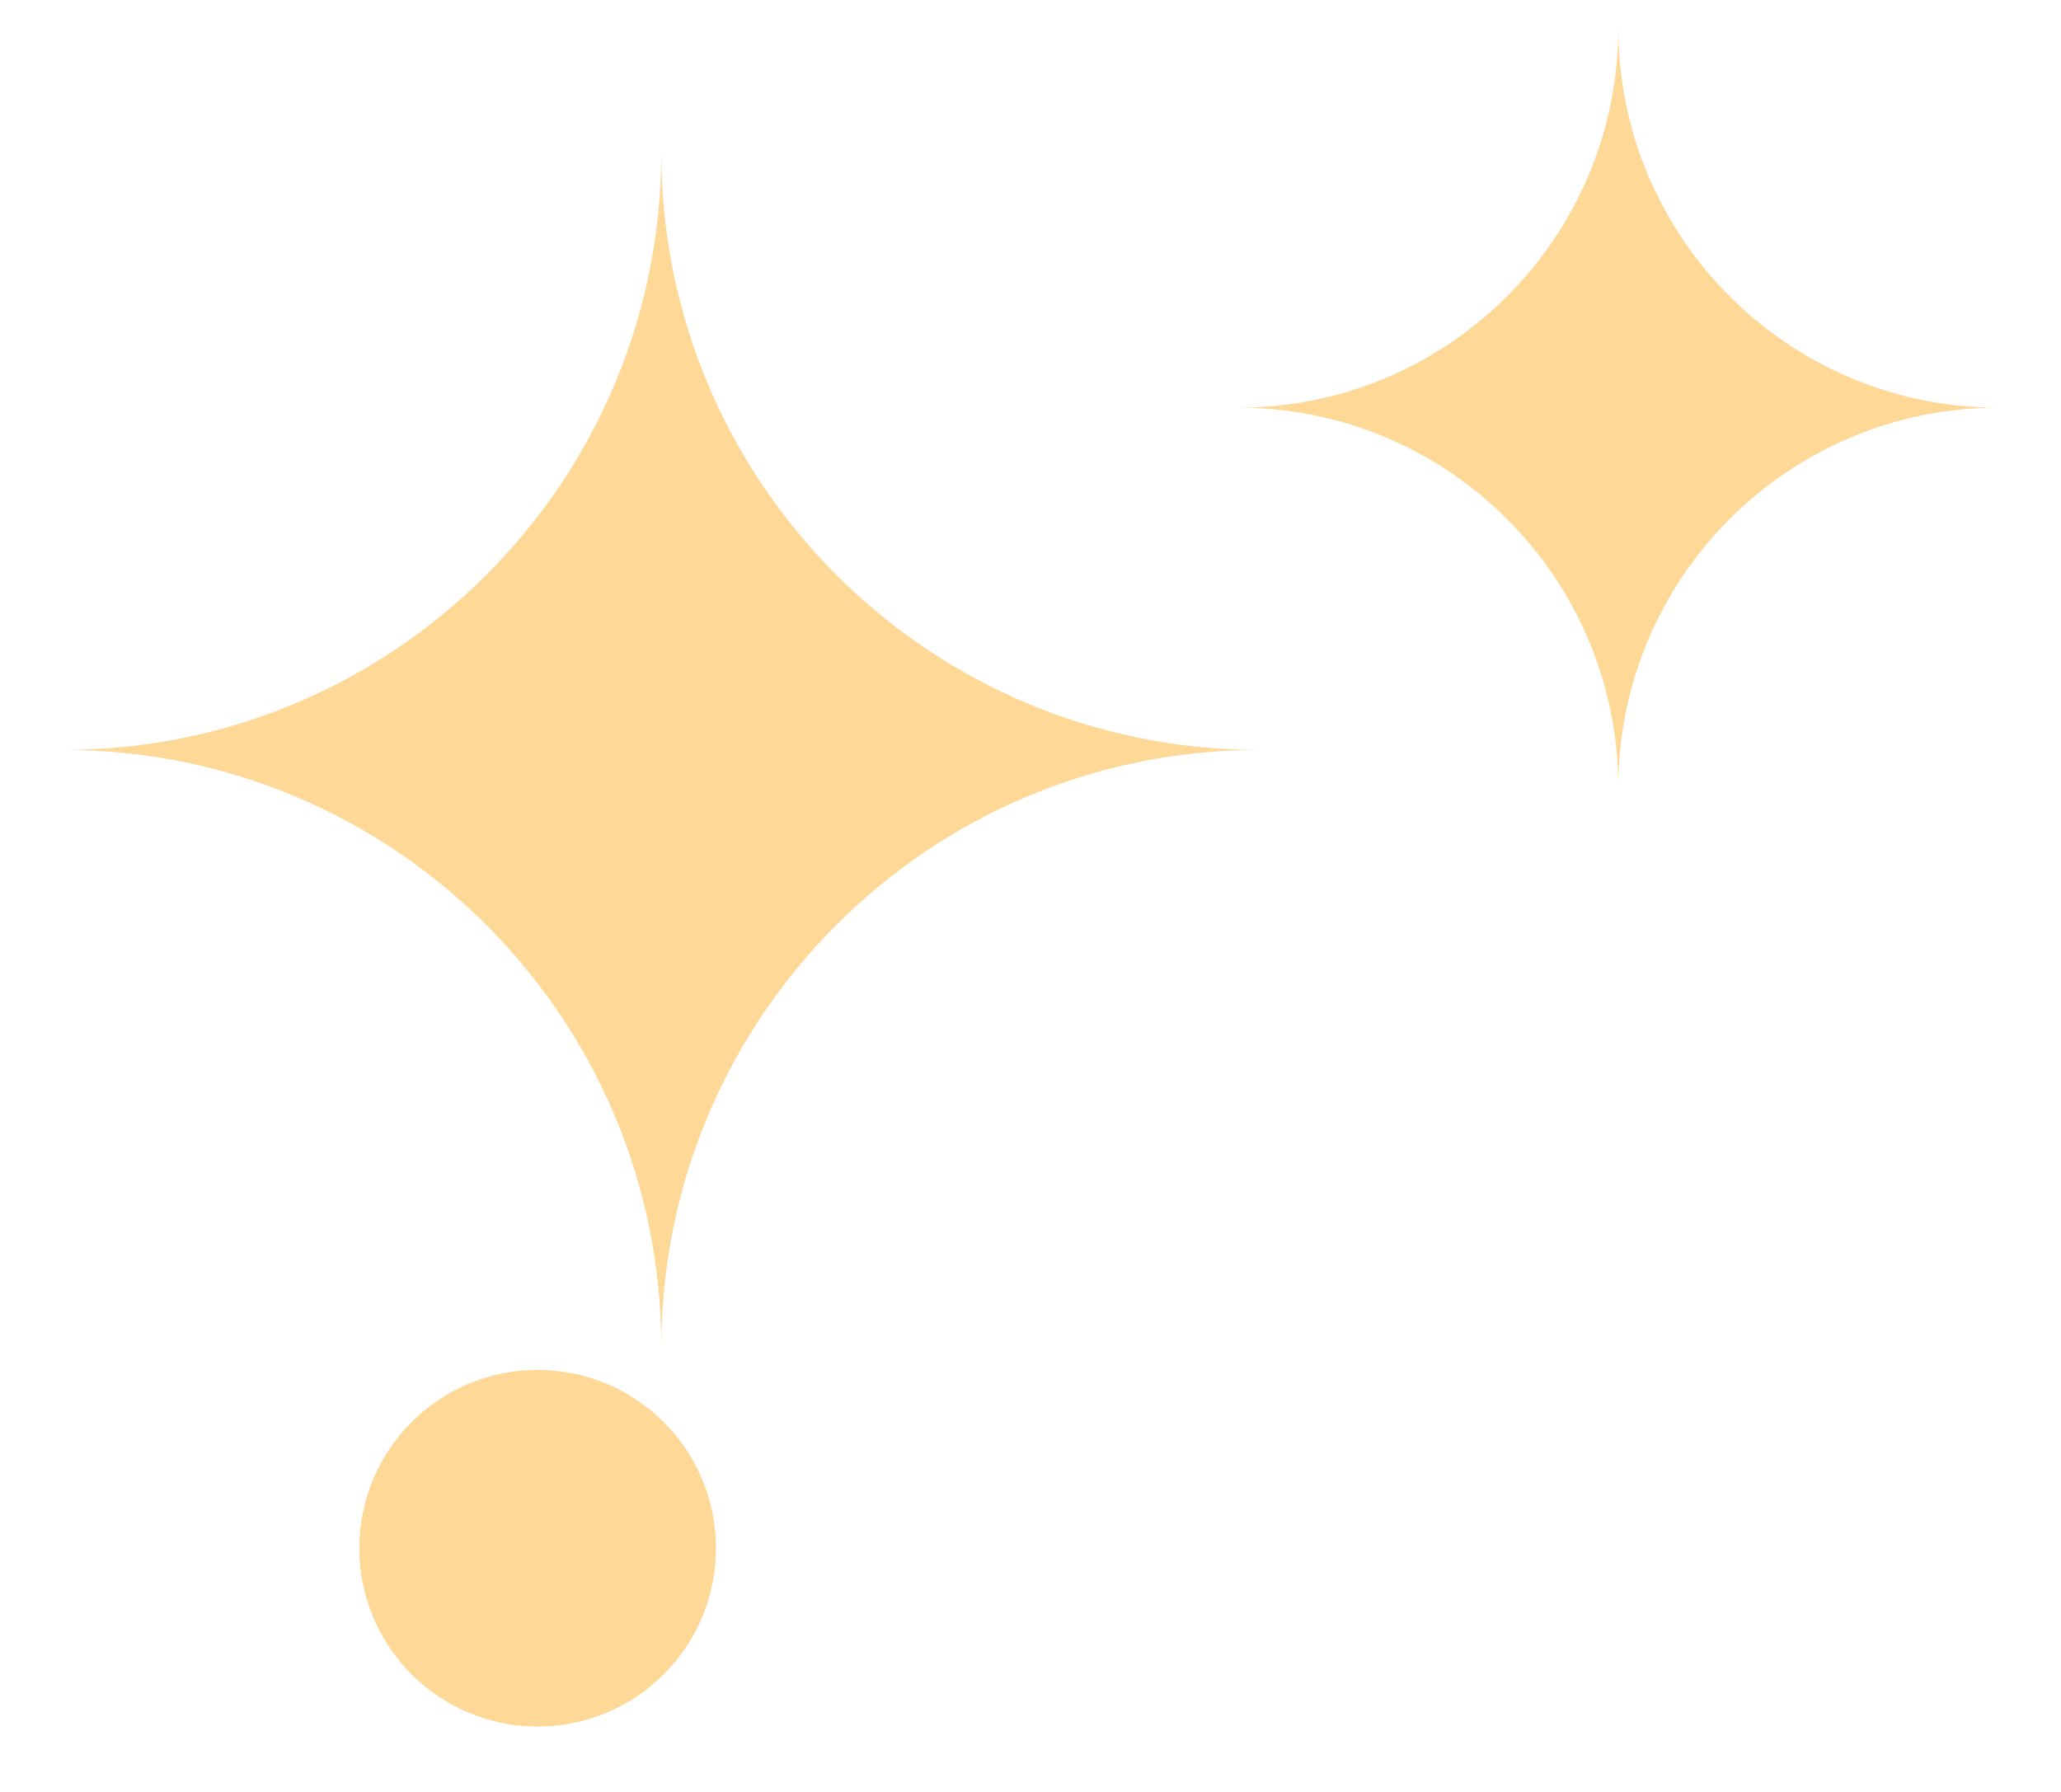 <svg width="23" height="20" viewBox="0 0 23 20" fill="none" xmlns="http://www.w3.org/2000/svg">
<path d="M7.38 15.04C7.38 11.35 4.39 8.37 0.71 8.37C4.4 8.37 7.38 5.38 7.38 1.7C7.38 5.39 10.37 8.37 14.05 8.37C10.36 8.37 7.38 11.36 7.38 15.04Z" fill="#FDD896"/>
<path d="M18.06 8.79C18.06 6.45 16.16 4.55 13.82 4.55C16.16 4.55 18.06 2.65 18.06 0.31C18.06 2.65 19.96 4.55 22.3 4.55C19.96 4.55 18.06 6.45 18.06 8.79Z" fill="#FDD896"/>
<path d="M7.99 17.28C7.99 16.181 7.099 15.29 6 15.29C4.901 15.29 4.01 16.181 4.01 17.28C4.01 18.379 4.901 19.27 6 19.27C7.099 19.27 7.99 18.379 7.99 17.28Z" fill="#FDD896"/>
</svg>
